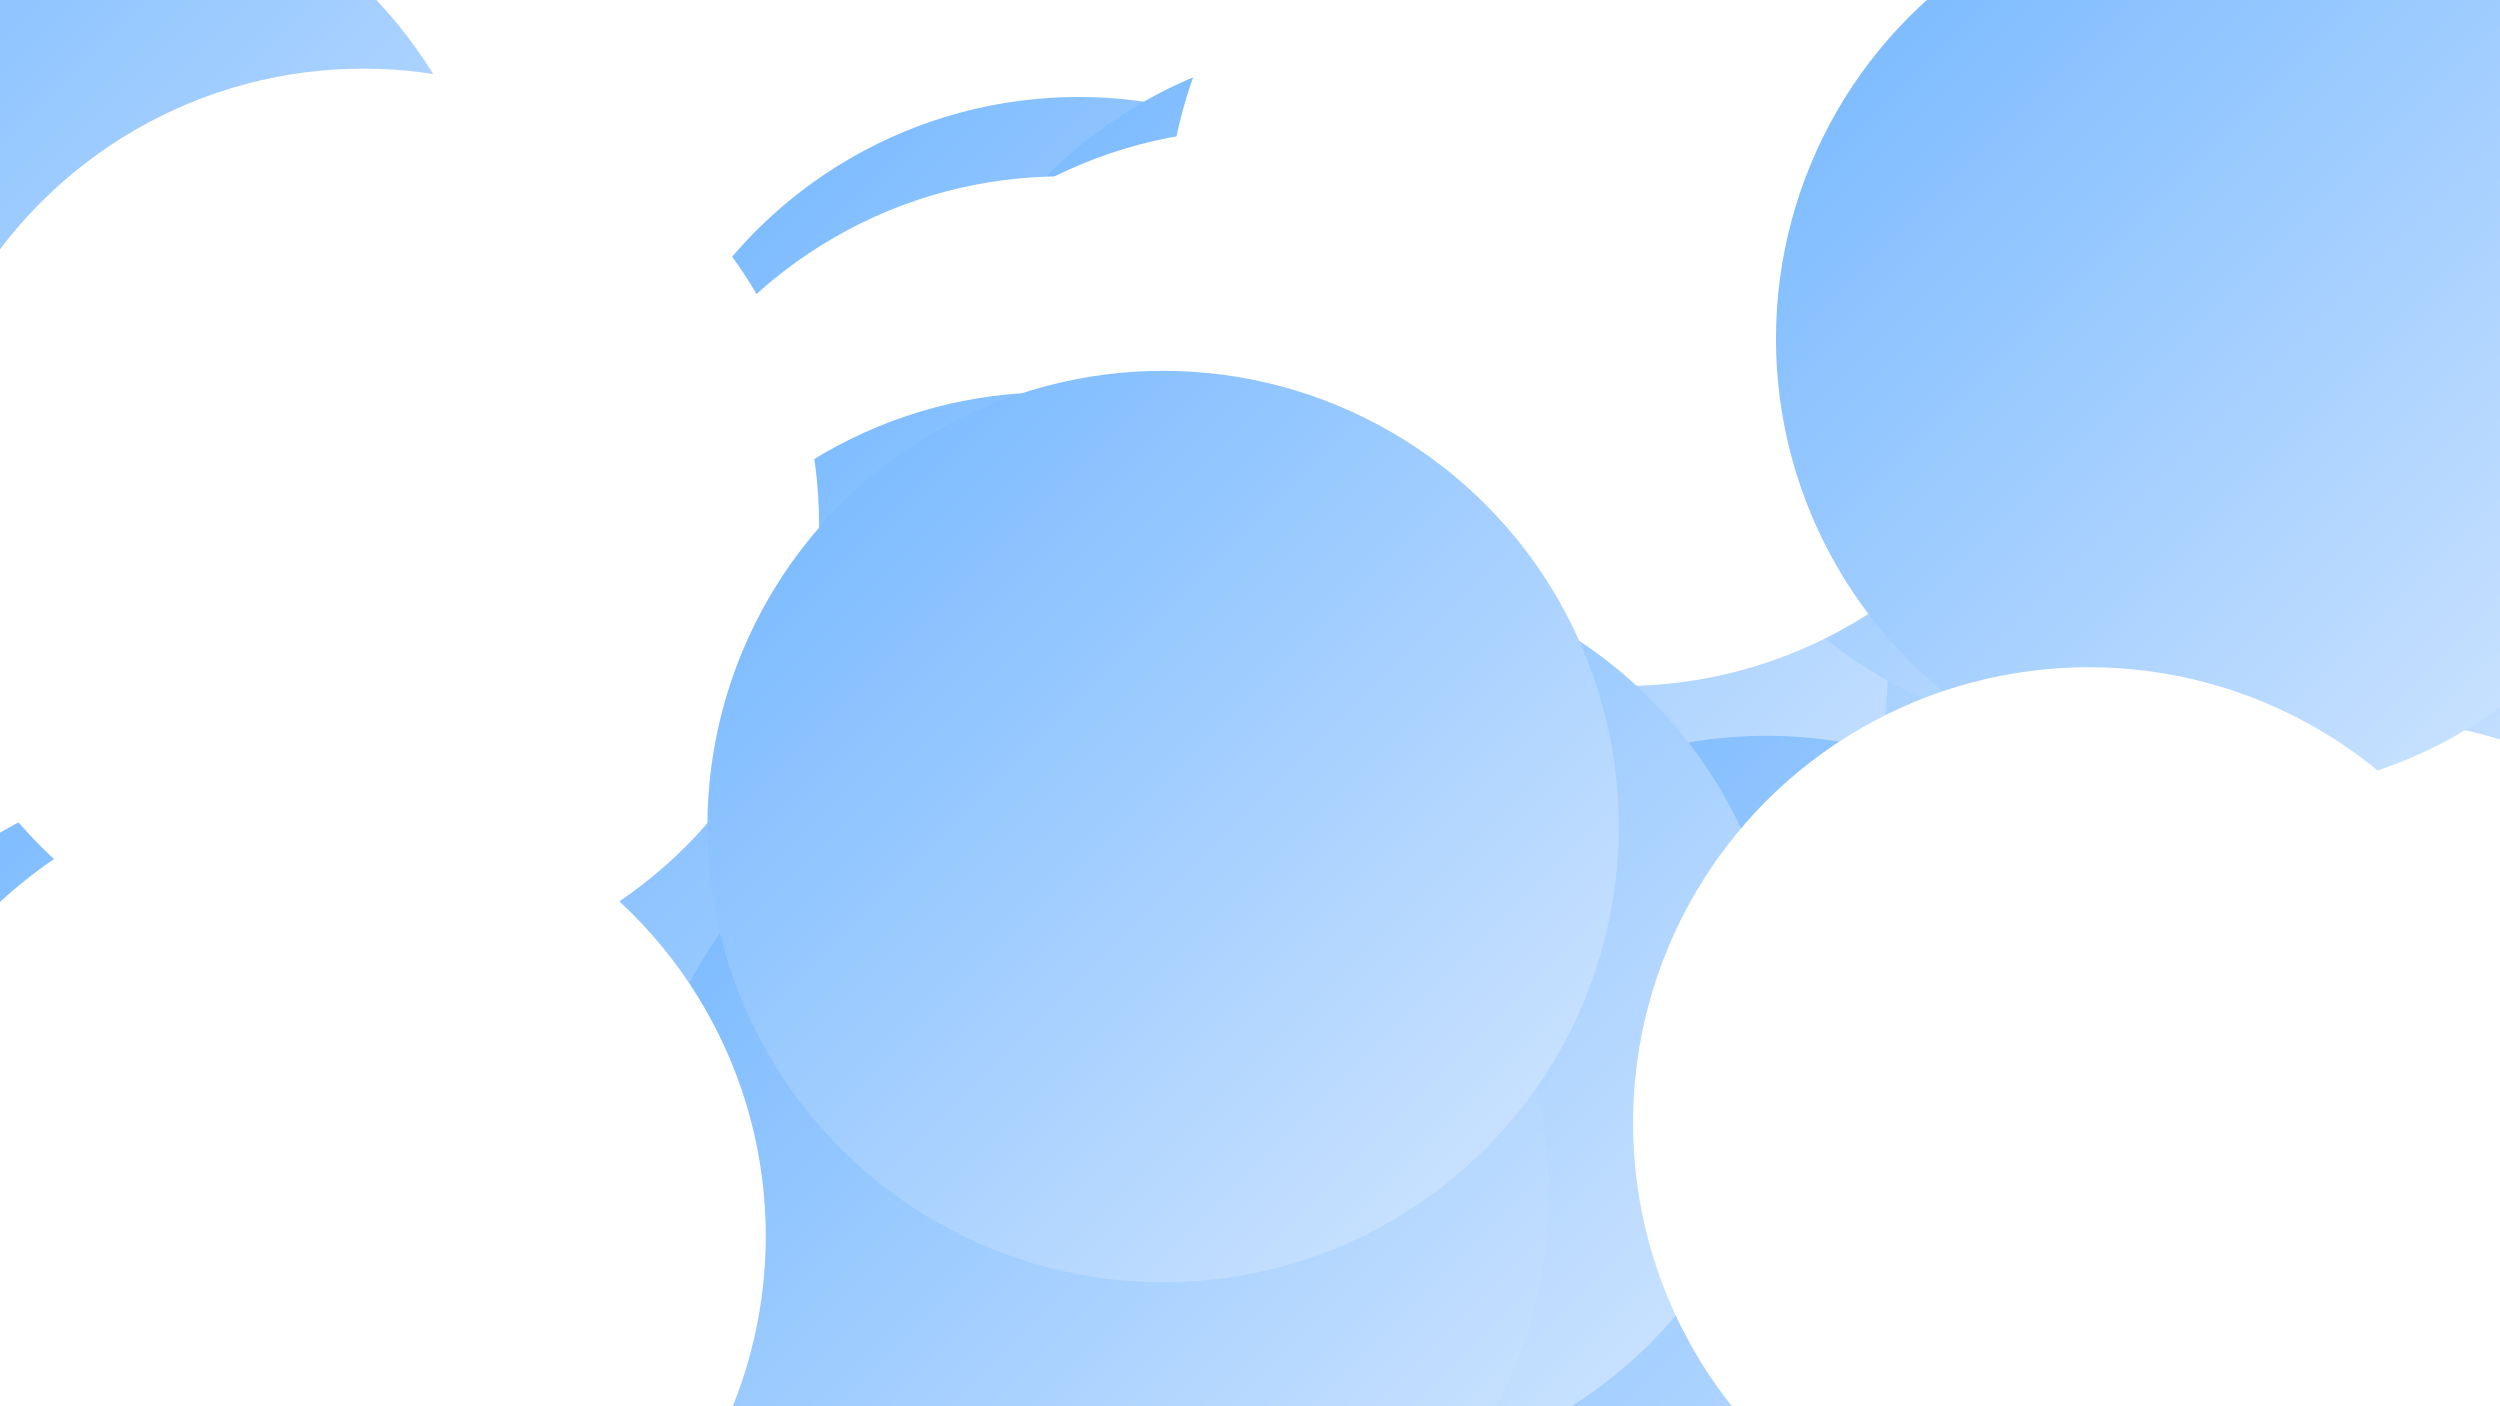 <svg width="1920" height="1080" viewBox="0 0 1920 1080" xmlns="http://www.w3.org/2000/svg">
    <defs>
        <linearGradient id="grad1" x1="0%" y1="0%" x2="100%" y2="100%">
            <stop offset="0%" stop-color="#70b5ff">
                <animate attributeName="stop-color" values="#70b5ff;#d6e8ff;#70b5ff" dur="14s" repeatCount="indefinite"
                    calcMode="spline" keySplines="0.45 0 0.55 1; 0.45 0 0.55 1" />
            </stop>
            <stop offset="100%" stop-color="#d6e8ff">
                <animate attributeName="stop-color" values="#d6e8ff;#ffffff;#d6e8ff" dur="14s" repeatCount="indefinite"
                    calcMode="spline" keySplines="0.45 0 0.55 1; 0.45 0 0.55 1" />
            </stop>
        </linearGradient>
        <linearGradient id="grad2" x1="100%" y1="0%" x2="0%" y2="100%">
            <stop offset="0%" stop-color="#ffffff">
                <animate attributeName="stop-color" values="#ffffff;#ffffff;#ffffff" dur="14s" repeatCount="indefinite"
                    calcMode="spline" keySplines="0.45 0 0.55 1; 0.45 0 0.55 1" />
            </stop>
            <stop offset="100%" stop-color="#ffffff">
                <animate attributeName="stop-color" values="#ffffff;#70b5ff;#ffffff" dur="14s" repeatCount="indefinite"
                    calcMode="spline" keySplines="0.45 0 0.55 1; 0.45 0 0.55 1" />
            </stop>
        </linearGradient>
        <filter id="blurFilter">
            <feGaussianBlur in="SourceGraphic" stdDeviation="82" />
        </filter>
    </defs>
    <g filter="url(#blurFilter)">

        <circle cx="1792.315" cy="273.977" r="350" fill="url(#grad1)">
            <animate attributeName="cx" values="1792.315;1649.574;1792.315" dur="14s"
                repeatCount="indefinite" calcMode="spline" keySplines="0.45 0 0.55 1; 0.45 0 0.55 1" />
            <animate attributeName="cy" values="273.977;138.751;273.977" dur="14s"
                repeatCount="indefinite" calcMode="spline" keySplines="0.45 0 0.55 1; 0.45 0 0.55 1" />
        </circle>

        <circle cx="849.852" cy="352.866" r="350" fill="url(#grad2)">
            <animate attributeName="cx" values="849.852;1043.846;849.852" dur="14s"
                repeatCount="indefinite" calcMode="spline" keySplines="0.45 0 0.55 1; 0.45 0 0.55 1" />
            <animate attributeName="cy" values="352.866;221.008;352.866" dur="14s"
                repeatCount="indefinite" calcMode="spline" keySplines="0.45 0 0.55 1; 0.45 0 0.55 1" />
        </circle>

        <circle cx="34.698" cy="240.451" r="350" fill="url(#grad1)">
            <animate attributeName="cx" values="34.698;108.855;34.698" dur="14s"
                repeatCount="indefinite" calcMode="spline" keySplines="0.45 0 0.55 1; 0.45 0 0.55 1" />
            <animate attributeName="cy" values="240.451;315.152;240.451" dur="14s"
                repeatCount="indefinite" calcMode="spline" keySplines="0.45 0 0.55 1; 0.45 0 0.55 1" />
        </circle>

        <circle cx="864.056" cy="352.956" r="350" fill="url(#grad2)">
            <animate attributeName="cx" values="864.056;946.203;864.056" dur="14s"
                repeatCount="indefinite" calcMode="spline" keySplines="0.45 0 0.55 1; 0.45 0 0.55 1" />
            <animate attributeName="cy" values="352.956;299.373;352.956" dur="14s"
                repeatCount="indefinite" calcMode="spline" keySplines="0.45 0 0.55 1; 0.45 0 0.55 1" />
        </circle>

        <circle cx="1518.253" cy="385.362" r="350" fill="url(#grad1)">
            <animate attributeName="cx" values="1518.253;1314.161;1518.253" dur="14s"
                repeatCount="indefinite" calcMode="spline" keySplines="0.45 0 0.55 1; 0.45 0 0.55 1" />
            <animate attributeName="cy" values="385.362;498.999;385.362" dur="14s"
                repeatCount="indefinite" calcMode="spline" keySplines="0.45 0 0.55 1; 0.45 0 0.55 1" />
        </circle>

        <circle cx="487.833" cy="910.381" r="350" fill="url(#grad2)">
            <animate attributeName="cx" values="487.833;361.19;487.833" dur="14s"
                repeatCount="indefinite" calcMode="spline" keySplines="0.45 0 0.55 1; 0.45 0 0.55 1" />
            <animate attributeName="cy" values="910.381;943.259;910.381" dur="14s"
                repeatCount="indefinite" calcMode="spline" keySplines="0.45 0 0.55 1; 0.45 0 0.55 1" />
        </circle>

        <circle cx="390.576" cy="774.082" r="350" fill="url(#grad1)">
            <animate attributeName="cx" values="390.576;522.362;390.576" dur="14s"
                repeatCount="indefinite" calcMode="spline" keySplines="0.45 0 0.55 1; 0.45 0 0.55 1" />
            <animate attributeName="cy" values="774.082;867.296;774.082" dur="14s"
                repeatCount="indefinite" calcMode="spline" keySplines="0.45 0 0.55 1; 0.45 0 0.55 1" />
        </circle>

        <circle cx="1064.474" cy="743.197" r="350" fill="url(#grad2)">
            <animate attributeName="cx" values="1064.474;990.187;1064.474" dur="14s"
                repeatCount="indefinite" calcMode="spline" keySplines="0.45 0 0.55 1; 0.45 0 0.55 1" />
            <animate attributeName="cy" values="743.197;806.156;743.197" dur="14s"
                repeatCount="indefinite" calcMode="spline" keySplines="0.45 0 0.55 1; 0.45 0 0.55 1" />
        </circle>

        <circle cx="828.415" cy="424.462" r="350" fill="url(#grad1)">
            <animate attributeName="cx" values="828.415;567.005;828.415" dur="14s"
                repeatCount="indefinite" calcMode="spline" keySplines="0.45 0 0.55 1; 0.45 0 0.55 1" />
            <animate attributeName="cy" values="424.462;281.285;424.462" dur="14s"
                repeatCount="indefinite" calcMode="spline" keySplines="0.45 0 0.55 1; 0.45 0 0.55 1" />
        </circle>

        <circle cx="1816.676" cy="902.321" r="350" fill="url(#grad2)">
            <animate attributeName="cx" values="1816.676;1632.237;1816.676" dur="14s"
                repeatCount="indefinite" calcMode="spline" keySplines="0.45 0 0.55 1; 0.45 0 0.55 1" />
            <animate attributeName="cy" values="902.321;954.534;902.321" dur="14s"
                repeatCount="indefinite" calcMode="spline" keySplines="0.45 0 0.55 1; 0.45 0 0.55 1" />
        </circle>

        <circle cx="1052.119" cy="381.939" r="350" fill="url(#grad1)">
            <animate attributeName="cx" values="1052.119;1131.428;1052.119" dur="14s"
                repeatCount="indefinite" calcMode="spline" keySplines="0.45 0 0.55 1; 0.45 0 0.55 1" />
            <animate attributeName="cy" values="381.939;495.882;381.939" dur="14s"
                repeatCount="indefinite" calcMode="spline" keySplines="0.45 0 0.55 1; 0.45 0 0.55 1" />
        </circle>

        <circle cx="964.782" cy="449.311" r="350" fill="url(#grad2)">
            <animate attributeName="cx" values="964.782;1062;964.782" dur="14s"
                repeatCount="indefinite" calcMode="spline" keySplines="0.45 0 0.55 1; 0.45 0 0.55 1" />
            <animate attributeName="cy" values="449.311;313.821;449.311" dur="14s"
                repeatCount="indefinite" calcMode="spline" keySplines="0.45 0 0.55 1; 0.45 0 0.55 1" />
        </circle>

        <circle cx="1099.703" cy="514.341" r="350" fill="url(#grad1)">
            <animate attributeName="cx" values="1099.703;902.408;1099.703" dur="14s"
                repeatCount="indefinite" calcMode="spline" keySplines="0.45 0 0.55 1; 0.45 0 0.55 1" />
            <animate attributeName="cy" values="514.341;666.08;514.341" dur="14s"
                repeatCount="indefinite" calcMode="spline" keySplines="0.45 0 0.55 1; 0.45 0 0.55 1" />
        </circle>

        <circle cx="815.722" cy="485.466" r="350" fill="url(#grad2)">
            <animate attributeName="cx" values="815.722;635.136;815.722" dur="14s"
                repeatCount="indefinite" calcMode="spline" keySplines="0.45 0 0.55 1; 0.45 0 0.55 1" />
            <animate attributeName="cy" values="485.466;349.545;485.466" dur="14s"
                repeatCount="indefinite" calcMode="spline" keySplines="0.45 0 0.55 1; 0.45 0 0.55 1" />
        </circle>

        <circle cx="1620.603" cy="217.291" r="350" fill="url(#grad1)">
            <animate attributeName="cx" values="1620.603;1589.996;1620.603" dur="14s"
                repeatCount="indefinite" calcMode="spline" keySplines="0.45 0 0.55 1; 0.45 0 0.55 1" />
            <animate attributeName="cy" values="217.291;307.904;217.291" dur="14s"
                repeatCount="indefinite" calcMode="spline" keySplines="0.45 0 0.55 1; 0.45 0 0.55 1" />
        </circle>

        <circle cx="1246.017" cy="176.873" r="350" fill="url(#grad2)">
            <animate attributeName="cx" values="1246.017;984.754;1246.017" dur="14s"
                repeatCount="indefinite" calcMode="spline" keySplines="0.45 0 0.55 1; 0.45 0 0.55 1" />
            <animate attributeName="cy" values="176.873;173.994;176.873" dur="14s"
                repeatCount="indefinite" calcMode="spline" keySplines="0.45 0 0.55 1; 0.45 0 0.55 1" />
        </circle>

        <circle cx="1356.674" cy="915.066" r="350" fill="url(#grad1)">
            <animate attributeName="cx" values="1356.674;1453.075;1356.674" dur="14s"
                repeatCount="indefinite" calcMode="spline" keySplines="0.45 0 0.55 1; 0.45 0 0.55 1" />
            <animate attributeName="cy" values="915.066;859;915.066" dur="14s"
                repeatCount="indefinite" calcMode="spline" keySplines="0.45 0 0.55 1; 0.45 0 0.55 1" />
        </circle>

        <circle cx="864.292" cy="865.941" r="350" fill="url(#grad2)">
            <animate attributeName="cx" values="864.292;1094.166;864.292" dur="14s"
                repeatCount="indefinite" calcMode="spline" keySplines="0.45 0 0.55 1; 0.45 0 0.55 1" />
            <animate attributeName="cy" values="865.941;773.348;865.941" dur="14s"
                repeatCount="indefinite" calcMode="spline" keySplines="0.45 0 0.55 1; 0.45 0 0.55 1" />
        </circle>

        <circle cx="807.761" cy="651.238" r="350" fill="url(#grad1)">
            <animate attributeName="cx" values="807.761;591.154;807.761" dur="14s"
                repeatCount="indefinite" calcMode="spline" keySplines="0.45 0 0.55 1; 0.45 0 0.55 1" />
            <animate attributeName="cy" values="651.238;744.483;651.238" dur="14s"
                repeatCount="indefinite" calcMode="spline" keySplines="0.45 0 0.55 1; 0.45 0 0.55 1" />
        </circle>

        <circle cx="1267.182" cy="78.578" r="350" fill="url(#grad2)">
            <animate attributeName="cx" values="1267.182;1364.534;1267.182" dur="14s"
                repeatCount="indefinite" calcMode="spline" keySplines="0.45 0 0.55 1; 0.45 0 0.55 1" />
            <animate attributeName="cy" values="78.578;20.556;78.578" dur="14s"
                repeatCount="indefinite" calcMode="spline" keySplines="0.45 0 0.55 1; 0.45 0 0.55 1" />
        </circle>

        <circle cx="176.374" cy="941.798" r="350" fill="url(#grad1)">
            <animate attributeName="cx" values="176.374;-75.173;176.374" dur="14s"
                repeatCount="indefinite" calcMode="spline" keySplines="0.45 0 0.55 1; 0.45 0 0.55 1" />
            <animate attributeName="cy" values="941.798;895.476;941.798" dur="14s"
                repeatCount="indefinite" calcMode="spline" keySplines="0.45 0 0.55 1; 0.45 0 0.55 1" />
        </circle>

        <circle cx="1384.249" cy="116.093" r="350" fill="url(#grad2)">
            <animate attributeName="cx" values="1384.249;1263.761;1384.249" dur="14s"
                repeatCount="indefinite" calcMode="spline" keySplines="0.45 0 0.55 1; 0.45 0 0.55 1" />
            <animate attributeName="cy" values="116.093;142.928;116.093" dur="14s"
                repeatCount="indefinite" calcMode="spline" keySplines="0.45 0 0.55 1; 0.45 0 0.55 1" />
        </circle>

        <circle cx="1019.867" cy="784.184" r="350" fill="url(#grad1)">
            <animate attributeName="cx" values="1019.867;1094.743;1019.867" dur="14s"
                repeatCount="indefinite" calcMode="spline" keySplines="0.45 0 0.55 1; 0.45 0 0.55 1" />
            <animate attributeName="cy" values="784.184;897.063;784.184" dur="14s"
                repeatCount="indefinite" calcMode="spline" keySplines="0.45 0 0.55 1; 0.45 0 0.55 1" />
        </circle>

        <circle cx="279.032" cy="402.714" r="350" fill="url(#grad2)">
            <animate attributeName="cx" values="279.032;315.795;279.032" dur="14s"
                repeatCount="indefinite" calcMode="spline" keySplines="0.45 0 0.55 1; 0.45 0 0.55 1" />
            <animate attributeName="cy" values="402.714;302.699;402.714" dur="14s"
                repeatCount="indefinite" calcMode="spline" keySplines="0.45 0 0.55 1; 0.45 0 0.55 1" />
        </circle>

        <circle cx="1713.947" cy="260.184" r="350" fill="url(#grad1)">
            <animate attributeName="cx" values="1713.947;1468.565;1713.947" dur="14s"
                repeatCount="indefinite" calcMode="spline" keySplines="0.45 0 0.55 1; 0.45 0 0.55 1" />
            <animate attributeName="cy" values="260.184;414.626;260.184" dur="14s"
                repeatCount="indefinite" calcMode="spline" keySplines="0.45 0 0.55 1; 0.45 0 0.55 1" />
        </circle>

        <circle cx="1604.188" cy="862.421" r="350" fill="url(#grad2)">
            <animate attributeName="cx" values="1604.188;1692.089;1604.188" dur="14s"
                repeatCount="indefinite" calcMode="spline" keySplines="0.45 0 0.55 1; 0.45 0 0.55 1" />
            <animate attributeName="cy" values="862.421;815.904;862.421" dur="14s"
                repeatCount="indefinite" calcMode="spline" keySplines="0.45 0 0.55 1; 0.45 0 0.55 1" />
        </circle>

        <circle cx="839.388" cy="917.572" r="350" fill="url(#grad1)">
            <animate attributeName="cx" values="839.388;667.333;839.388" dur="14s"
                repeatCount="indefinite" calcMode="spline" keySplines="0.45 0 0.55 1; 0.45 0 0.55 1" />
            <animate attributeName="cy" values="917.572;783.024;917.572" dur="14s"
                repeatCount="indefinite" calcMode="spline" keySplines="0.45 0 0.55 1; 0.45 0 0.55 1" />
        </circle>

        <circle cx="238.107" cy="949.271" r="350" fill="url(#grad2)">
            <animate attributeName="cx" values="238.107;114.761;238.107" dur="14s"
                repeatCount="indefinite" calcMode="spline" keySplines="0.45 0 0.55 1; 0.45 0 0.55 1" />
            <animate attributeName="cy" values="949.271;1108.086;949.271" dur="14s"
                repeatCount="indefinite" calcMode="spline" keySplines="0.45 0 0.55 1; 0.45 0 0.55 1" />
        </circle>

        <circle cx="893.266" cy="634.793" r="350" fill="url(#grad1)">
            <animate attributeName="cx" values="893.266;1112.783;893.266" dur="14s"
                repeatCount="indefinite" calcMode="spline" keySplines="0.45 0 0.55 1; 0.45 0 0.55 1" />
            <animate attributeName="cy" values="634.793;574.778;634.793" dur="14s"
                repeatCount="indefinite" calcMode="spline" keySplines="0.45 0 0.55 1; 0.45 0 0.55 1" />
        </circle>

    </g>
</svg>